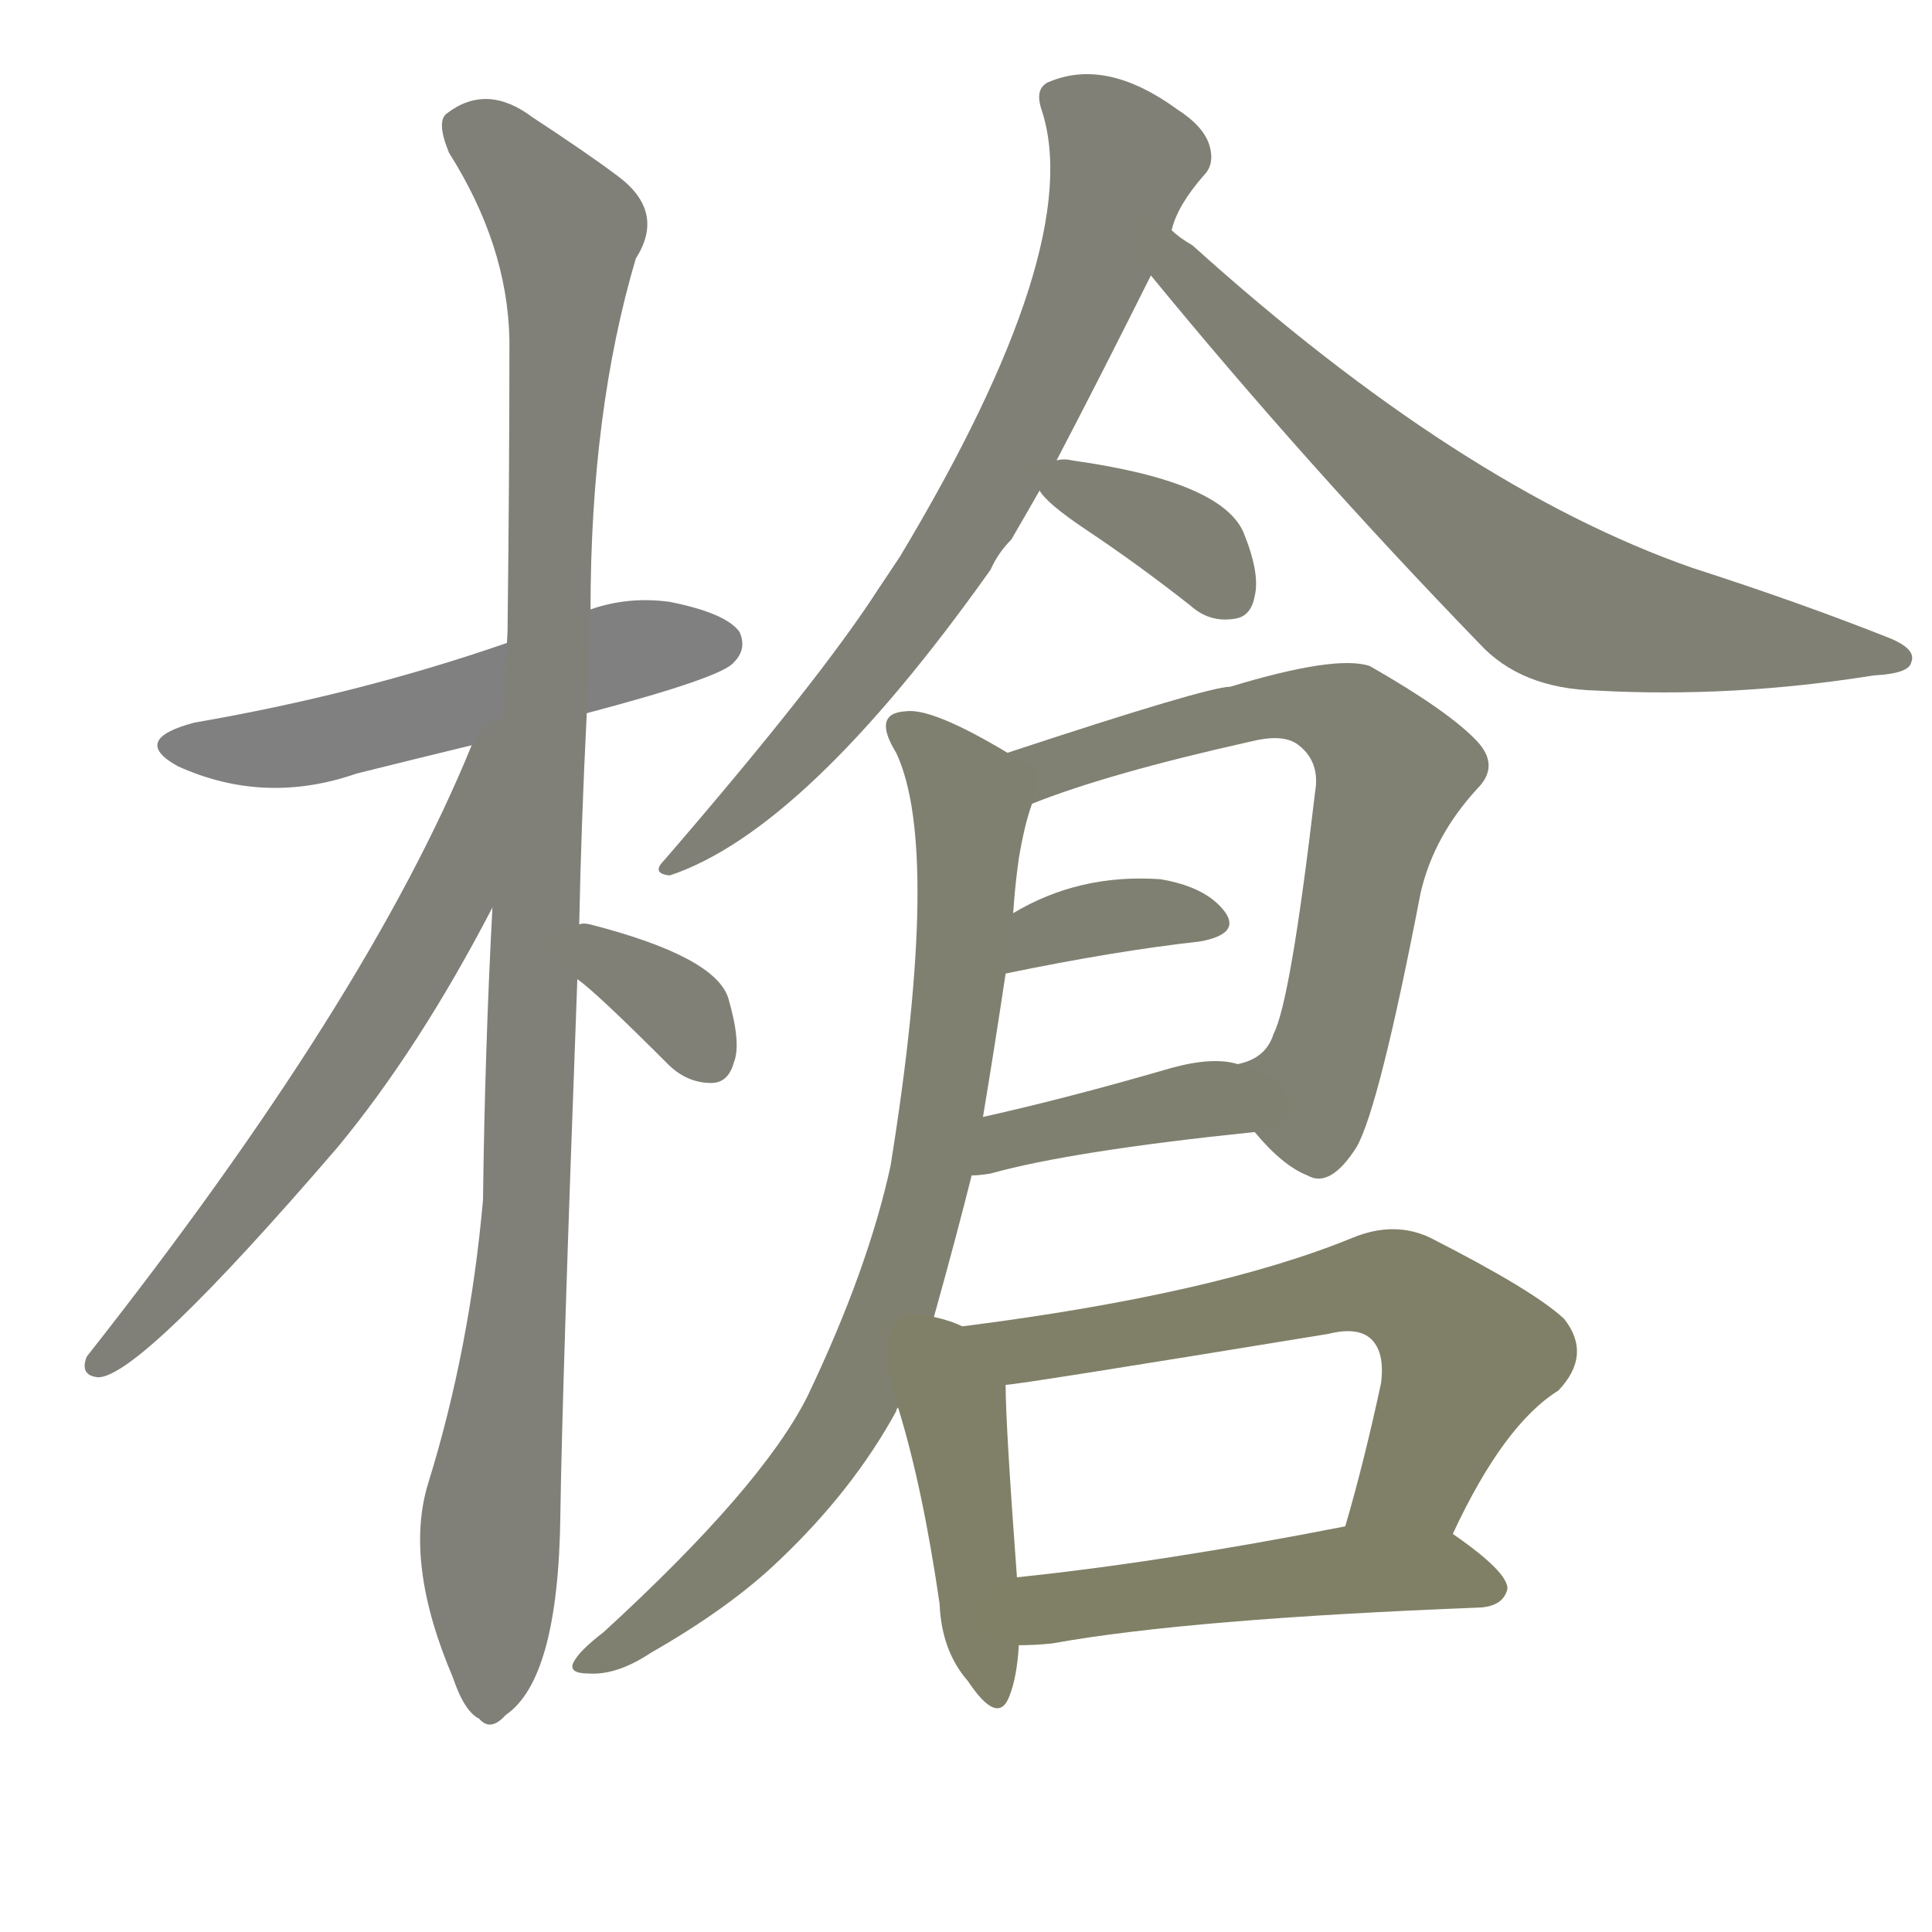 <svg version="1.1" viewBox="0 0 1024 1024" xmlns="http://www.w3.org/2000/svg">
  
  <g transform="scale(1, -1) translate(0, -900)">
    <style type="text/css">
        .stroke1 {fill: #808080;}
        .stroke2 {fill: #808079;}
        .stroke3 {fill: #808078;}
        .stroke4 {fill: #808077;}
        .stroke5 {fill: #808076;}
        .stroke6 {fill: #808075;}
        .stroke7 {fill: #808074;}
        .stroke8 {fill: #808073;}
        .stroke9 {fill: #808072;}
        .stroke10 {fill: #808071;}
        .stroke11 {fill: #808070;}
        .stroke12 {fill: #808069;}
        .stroke13 {fill: #808068;}
        .stroke14 {fill: #808067;}
        .stroke15 {fill: #808066;}
        .stroke16 {fill: #808065;}
        .stroke17 {fill: #808064;}
        .stroke18 {fill: #808063;}
        .stroke19 {fill: #808062;}
        .stroke20 {fill: #808061;}
        text {
            font-family: Helvetica;
            font-size: 50px;
            fill: #808060;
            paint-order: stroke;
            stroke: #000000;
            stroke-width: 4px;
            stroke-linecap: butt;
            stroke-linejoin: miter;
            font-weight: 800;
        }
    </style>

    <path d="M 311 522 Q 383 541 389 549 Q 396 556 392 565 Q 385 575 355 581 Q 333 584 313 577 L 268 559 Q 190 532 103 517 Q 69 508 94 494 Q 140 473 189 490 Q 217 497 250 505 L 311 522 Z" class="stroke1"/>
    <path d="M 307 410 Q 308 462 311 522 L 313 577 Q 313 682 337 763 Q 353 788 327 807 Q 311 819 282 838 Q 258 856 237 840 Q 231 836 238 819 Q 269 770 270 720 Q 270 647 269 565 L 261 419 Q 257 344 256 264 Q 249 185 227 114 Q 214 72 240 11 Q 246 -7 254 -11 Q 260 -18 268 -9 Q 296 10 297 97 Q 298 166 306 381 L 307 410 Z" class="stroke2"/>
    <path d="M 250 505 Q 195 370 46 181 Q 42 171 52 170 Q 74 170 179 292 Q 222 344 261 419 C 320 531 262 533 250 505 Z" class="stroke3"/>
    <path d="M 306 381 Q 315 375 354 336 Q 364 326 377 326 Q 386 326 389 337 Q 393 347 386 371 Q 379 393 313 410 Q 309 411 307 410 C 277 407 282 399 306 381 Z" class="stroke4"/>
    <path d="M 560 656 Q 582 698 610 754 L 621 778 Q 624 791 638 807 Q 644 813 641 823 Q 638 833 624 842 Q 587 869 557 857 Q 548 854 552 842 Q 576 770 477 605 L 465 587 Q 434 539 352 444 Q 345 437 355 436 Q 427 460 525 598 Q 529 607 536 614 Q 543 626 551 640 L 560 656 Z" class="stroke5"/>
    <path d="M 610 754 Q 692 654 784 559 Q 806 535 846 534 Q 918 530 993 542 Q 1012 543 1013 549 Q 1016 556 1001 562 Q 953 581 897 599 Q 774 642 632 770 Q 625 774 621 778 C 597 796 591 777 610 754 Z" class="stroke6"/>
    <path d="M 551 640 Q 555 633 576 619 Q 603 601 631 579 Q 641 570 654 572 Q 663 573 665 584 Q 668 596 659 618 Q 647 645 568 656 Q 564 657 560 656 C 540 654 540 654 551 640 Z" class="stroke7"/>
    <path d="M 665 300 Q 680 282 693 277 Q 705 270 719 292 Q 731 313 753 427 Q 760 457 783 482 Q 795 494 783 507 Q 768 523 726 547 Q 708 553 652 536 Q 640 536 534 501 C 506 492 519 463 547 474 Q 587 490 663 507 Q 679 511 687 506 Q 700 497 697 480 Q 684 369 675 352 Q 671 339 656 336 C 639 328 645 322 665 300 Z" class="stroke8"/>
    <path d="M 533 384 Q 591 396 636 401 Q 658 405 649 417 Q 639 430 615 434 Q 572 437 537 416 C 511 401 504 378 533 384 Z" class="stroke9"/>
    <path d="M 515 277 Q 519 277 525 278 Q 568 290 665 300 C 695 303 685 330 656 336 Q 643 340 621 334 Q 566 318 521 308 C 492 301 485 275 515 277 Z" class="stroke10"/>
    <path d="M 495 202 Q 507 245 515 277 L 521 308 Q 527 344 533 384 L 537 416 Q 538 431 540 445 Q 543 463 547 474 C 552 491 552 491 534 501 Q 494 525 480 523 Q 462 522 475 501 Q 499 450 472 282 Q 460 227 428 160 Q 404 112 320 35 Q 307 25 304 19 Q 301 13 312 13 Q 327 12 345 24 Q 387 48 413 73 Q 452 110 475 152 Q 475 153 476 154 L 495 202 Z" class="stroke11"/>
    <path d="M 510 197 Q 504 200 495 202 C 466 210 467 183 476 154 Q 489 112 498 50 Q 499 25 513 9 Q 529 -15 535 1 Q 539 11 540 28 L 539 64 Q 533 145 533 166 C 533 188 533 188 510 197 Z" class="stroke12"/>
    <path d="M 770 87 Q 797 145 826 163 Q 844 182 829 201 Q 813 216 758 244 Q 739 253 717 244 Q 644 214 510 197 C 480 193 503 162 533 166 Q 539 166 704 193 Q 720 197 727 190 Q 734 183 732 167 Q 723 125 713 91 C 705 62 757 60 770 87 Z" class="stroke13"/>
    <path d="M 540 28 Q 549 28 558 29 Q 630 42 785 48 Q 797 49 799 58 Q 799 67 770 87 C 753 99 742 97 713 91 Q 616 72 539 64 C 509 61 510 27 540 28 Z" class="stroke14"/>
    
    
    
    
    
    
    
    
    
    
    
    
    
    </g>
</svg>